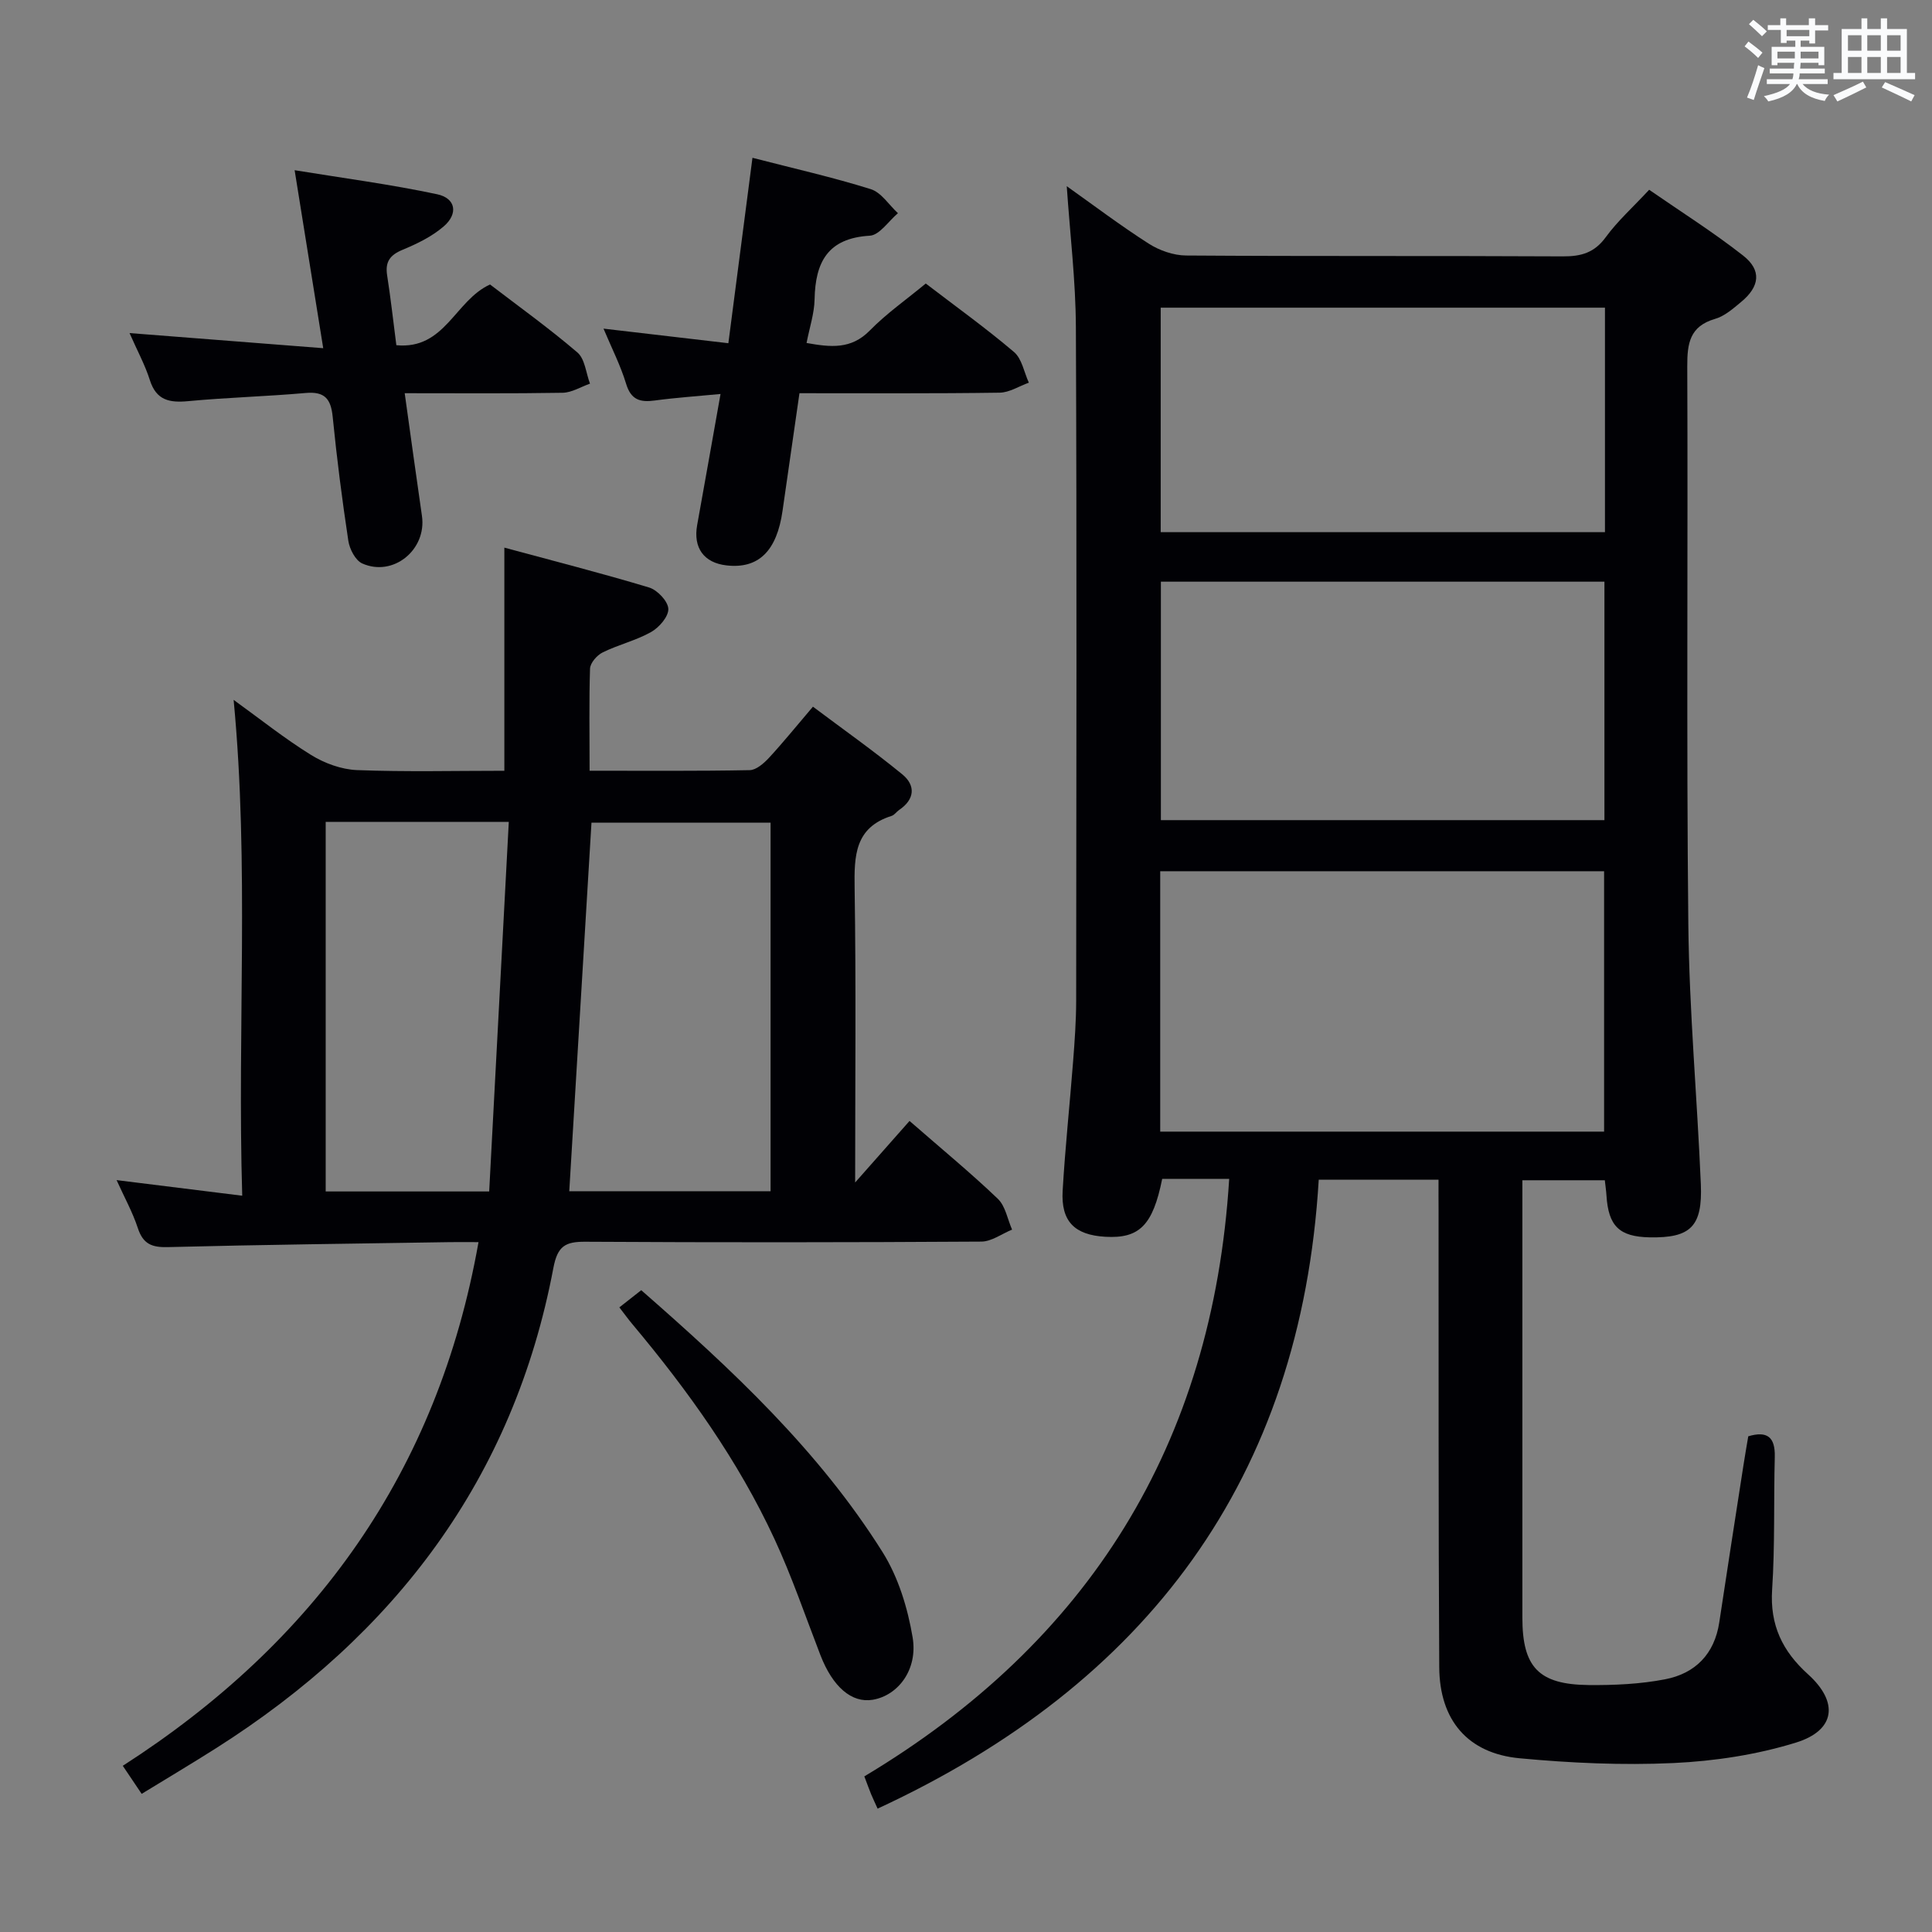 <svg enable-background="new 0 0 400 400" viewBox="0 0 400 400" xmlns="http://www.w3.org/2000/svg"><rect x="0" y="0" width="400" height="400" fill="#808080" stroke="none"/><g fill="#010105"><path d="m297.83 244.25c-8.41 0-16.03 0-24.8 0-3.7 61.94-35.61 104.4-91.33 130.21-.54-1.2-.96-2.08-1.34-2.98-.38-.92-.71-1.86-1.41-3.7 46.31-27.7 72.12-68.6 75.54-123.71-2.16 0-4.59 0-7.02 0-2.31 0-4.62 0-6.85 0-1.94 9.64-4.73 12.4-11.79 11.99-6.35-.37-9.19-3.18-8.82-9.53.52-8.96 1.48-17.89 2.17-26.84.32-4.14.62-8.3.63-12.45.04-46.5.14-93-.06-139.5-.04-9.59-1.21-19.17-1.89-29.19 5.51 3.91 11.1 8.14 16.98 11.9 2.21 1.41 5.12 2.43 7.72 2.45 26 .18 52 .04 78 .18 3.79.02 6.54-.74 8.9-3.98 2.43-3.33 5.57-6.14 8.98-9.81 6.53 4.52 13.24 8.75 19.45 13.62 3.88 3.04 3.46 6.41-.4 9.6-1.65 1.37-3.42 2.94-5.4 3.51-5.26 1.53-5.78 5.08-5.76 9.85.16 38.5-.19 77 .22 115.5.19 17.94 1.83 35.86 2.59 53.79.37 8.81-2.13 11.17-10.58 11.02-6.3-.12-8.56-2.32-8.96-8.68-.06-.97-.21-1.94-.34-3.14-5.64 0-11.04 0-17.07 0v5.54c0 28.33-.01 56.67 0 85 0 10.26 3.35 13.86 13.7 13.97 5.29.05 10.68-.19 15.85-1.19 6.23-1.2 10.23-5.21 11.22-11.81 1.63-10.83 3.32-21.65 5-32.48.3-1.97.65-3.93 1-6.02 3.94-1.17 5.59.16 5.49 4.26-.24 9.16.05 18.35-.55 27.48-.48 7.34 2.12 12.74 7.44 17.54 6.4 5.78 5.67 11.61-2.52 14.14-8.12 2.51-16.82 3.83-25.34 4.23-10.59.49-21.3 0-31.87-.99-10.72-1.01-16.57-7.88-16.63-18.86-.19-31.5-.11-63-.14-94.5-.02-1.98-.01-3.95-.01-6.42zm34.28-9.96c0-18.29 0-36.14 0-53.91-30.9 0-61.31 0-91.9 0v53.91zm-91.76-113.86v49.37h91.83c0-16.57 0-32.94 0-49.37-30.8 0-61.21 0-91.83 0zm91.94-56.73c-31.05 0-61.45 0-91.98 0v46.48h91.98c0-15.64 0-30.87 0-46.48z"/><path d="m122.07 159.57c11.56 0 22.36.09 33.16-.12 1.35-.03 2.91-1.41 3.97-2.54 2.93-3.17 5.65-6.54 9.11-10.6 6.22 4.67 12.53 9.12 18.49 14 2.79 2.28 2.63 5.17-.64 7.38-.55.37-.97 1.04-1.56 1.23-7.66 2.42-7.76 8.3-7.66 14.97.31 19.96.11 39.93.11 60.93 4.15-4.69 7.69-8.7 11.26-12.74 6.87 5.99 12.78 10.85 18.28 16.12 1.58 1.51 2 4.22 2.95 6.38-2.12.86-4.24 2.47-6.37 2.48-27.32.17-54.64.19-81.96.03-4.18-.03-5.78.89-6.64 5.43-8.24 43.61-32.81 75.92-69.81 99.41-5.01 3.18-10.12 6.22-15.43 9.47-1.36-2.01-2.45-3.63-3.91-5.81 39.78-25.57 65.22-60.82 73.65-108.42-2.32 0-4.11-.02-5.89 0-19.47.31-38.94.53-58.41 1.03-3.34.09-5.15-.64-6.23-3.93s-2.79-6.37-4.4-9.94c8.67 1.08 16.91 2.1 26.01 3.23-1.04-34.61 1.49-68.32-1.78-102.66 5.43 3.92 10.53 8 16.04 11.41 2.78 1.72 6.28 3 9.51 3.13 10.11.39 20.25.14 30.5.14 0-15.41 0-30.29 0-46.2 10.08 2.73 20.1 5.28 29.98 8.26 1.71.52 3.9 2.84 3.97 4.41.07 1.59-1.9 3.87-3.56 4.8-3.14 1.77-6.79 2.62-10.04 4.23-1.18.58-2.57 2.18-2.61 3.36-.22 6.81-.09 13.63-.09 21.13zm-4.21 87.06h41.68c0-25.72 0-51.06 0-76.31-12.63 0-24.87 0-37.08 0-1.54 25.6-3.07 50.88-4.6 76.31zm-50.43-76.47v76.52h33.85c1.36-25.66 2.71-51.04 4.06-76.52-13.35 0-25.47 0-37.91 0z"/><path d="m165.52 81.41c-1.23 8.58-2.38 16.45-3.5 24.32-1.18 8.36-4.98 12.09-11.6 11.33-4.69-.53-6.93-3.64-6.08-8.35 1.59-8.8 3.14-17.6 4.84-27.14-4.88.47-9.27.76-13.62 1.35-3.03.41-4.92-.12-5.93-3.46-1.15-3.79-2.98-7.37-4.68-11.42 8.69 1.02 17 1.99 25.85 3.02 1.69-13.01 3.31-25.44 4.99-38.39 8.59 2.22 16.64 4.03 24.49 6.49 2.18.68 3.77 3.27 5.63 4.98-1.94 1.63-3.81 4.54-5.83 4.66-8.71.51-11.28 5.47-11.43 13.19-.06 2.92-1.04 5.81-1.66 9.02 4.96.88 9.21 1.38 13.09-2.58 3.46-3.53 7.58-6.41 11.59-9.73 6.23 4.77 12.46 9.24 18.27 14.18 1.64 1.39 2.08 4.19 3.07 6.35-2.02.72-4.02 2.04-6.05 2.07-13.61.2-27.25.11-41.44.11z"/><path d="m83.79 81.41c1.26 9.03 2.38 17.22 3.57 25.41 1.01 6.98-5.93 12.7-12.36 9.84-1.41-.63-2.62-2.97-2.88-4.68-1.29-8.53-2.39-17.1-3.24-25.68-.37-3.7-1.63-5.28-5.56-4.94-8.09.72-16.23.93-24.32 1.69-3.9.37-6.64-.14-7.98-4.37-.99-3.13-2.6-6.07-4.2-9.72 13.46 1.05 26.46 2.07 40.1 3.13-2.04-12.72-3.88-24.14-5.92-36.85 10.12 1.65 19.9 2.93 29.51 4.98 3.86.82 4.4 4.03 1.36 6.65-2.44 2.11-5.54 3.61-8.55 4.86-2.59 1.08-3.6 2.48-3.17 5.26.74 4.72 1.26 9.47 1.91 14.48 10.09.97 12.13-9.28 19.4-12.57 5.86 4.49 12.19 9.03 18.09 14.08 1.56 1.34 1.77 4.25 2.6 6.45-1.89.66-3.76 1.85-5.66 1.89-10.63.18-21.26.09-32.7.09z"/><path d="m128.23 270.68c1.69-1.33 2.96-2.33 4.53-3.56 18.77 16.41 36.77 33.2 49.99 54.27 3.24 5.17 5.18 11.54 6.2 17.61 1.12 6.72-3.05 12.05-8.27 12.92-4.36.72-8.28-2.68-10.82-9.24-3.11-8.04-5.89-16.23-9.51-24.04-7.53-16.25-17.89-30.71-29.35-44.4-.85-1-1.62-2.07-2.77-3.56z"/></g><path d="m361.2 9.6.8-1c.9.7 1.9 1.4 2.9 2.3l-.9 1.1c-1-1-2-1.8-2.8-2.4zm.5 10.6c.9-2.1 1.6-4.3 2.3-6.7.4.2.8.4 1.3.6-.7 2.1-1.5 4.3-2.2 6.6zm.4-15.2.9-.9c1 .8 2 1.6 2.8 2.4l-1 1c-.9-.9-1.8-1.7-2.7-2.5zm12.5-1.2h1.2v1.4h2.7v1.1h-2.7v2.7h-1.2v-.6h-1.8v1.3h4.9v3.8h-1.2v-.5h-3.7c0 .4-.1.9-.1 1.2h5.1v1h-5.2c0 .5-.1.9-.2 1.2h6v1h-5.2c1.1 1.3 2.9 2 5.5 2.2-.4.4-.7.8-.9 1.3-2.9-.5-4.8-1.6-5.7-3.5h-.1c-.8 1.7-2.7 2.9-5.9 3.6-.2-.4-.6-.8-.9-1.1 2.8-.6 4.6-1.4 5.4-2.5h-4.8v-1h5.3c.1-.3.2-.7.2-1.2h-4.9v-1h5c0-.4 0-.8.1-1.2h-3.5v.5h-1.2v-3.8h4.9v-1.3h-1.8v.5h-1.2v-2.7h-2.7v-1h2.6v-1.4h1.2v1.4h4.7v-1.4zm-6.6 8.3h3.6c0-.4 0-.9 0-1.4h-3.6zm1.9-4.6h4.7v-1.3h-4.7zm6.6 3.2h-3.7v1.4h3.7z" fill="#fafbfc"/><path d="m385.3 3.8h1.3v2.2h2.8v-2.2h1.3v2.2h4.1v9.1h1.7v1.3h-16.9v-1.3h1.7v-9.1h4.1v-2.2zm.4 13.1.7 1.2c-1.8.9-3.8 1.9-6 2.9-.2-.4-.5-.8-.8-1.3 2.3-1 4.3-1.9 6.1-2.8zm-3.1-6.4h2.8v-3.2h-2.8zm0 4.6h2.8v-3.3h-2.8zm4-4.6h2.8v-3.2h-2.8zm0 4.6h2.8v-3.3h-2.8zm3.7 1.9c2.1.9 4.1 1.8 6.1 2.7l-.7 1.3c-2.2-1.1-4.2-2-6.1-2.9zm3.2-9.7h-2.8v3.2h2.8zm-2.8 7.8h2.8v-3.3h-2.8z" fill="#fafbfc"/></svg>